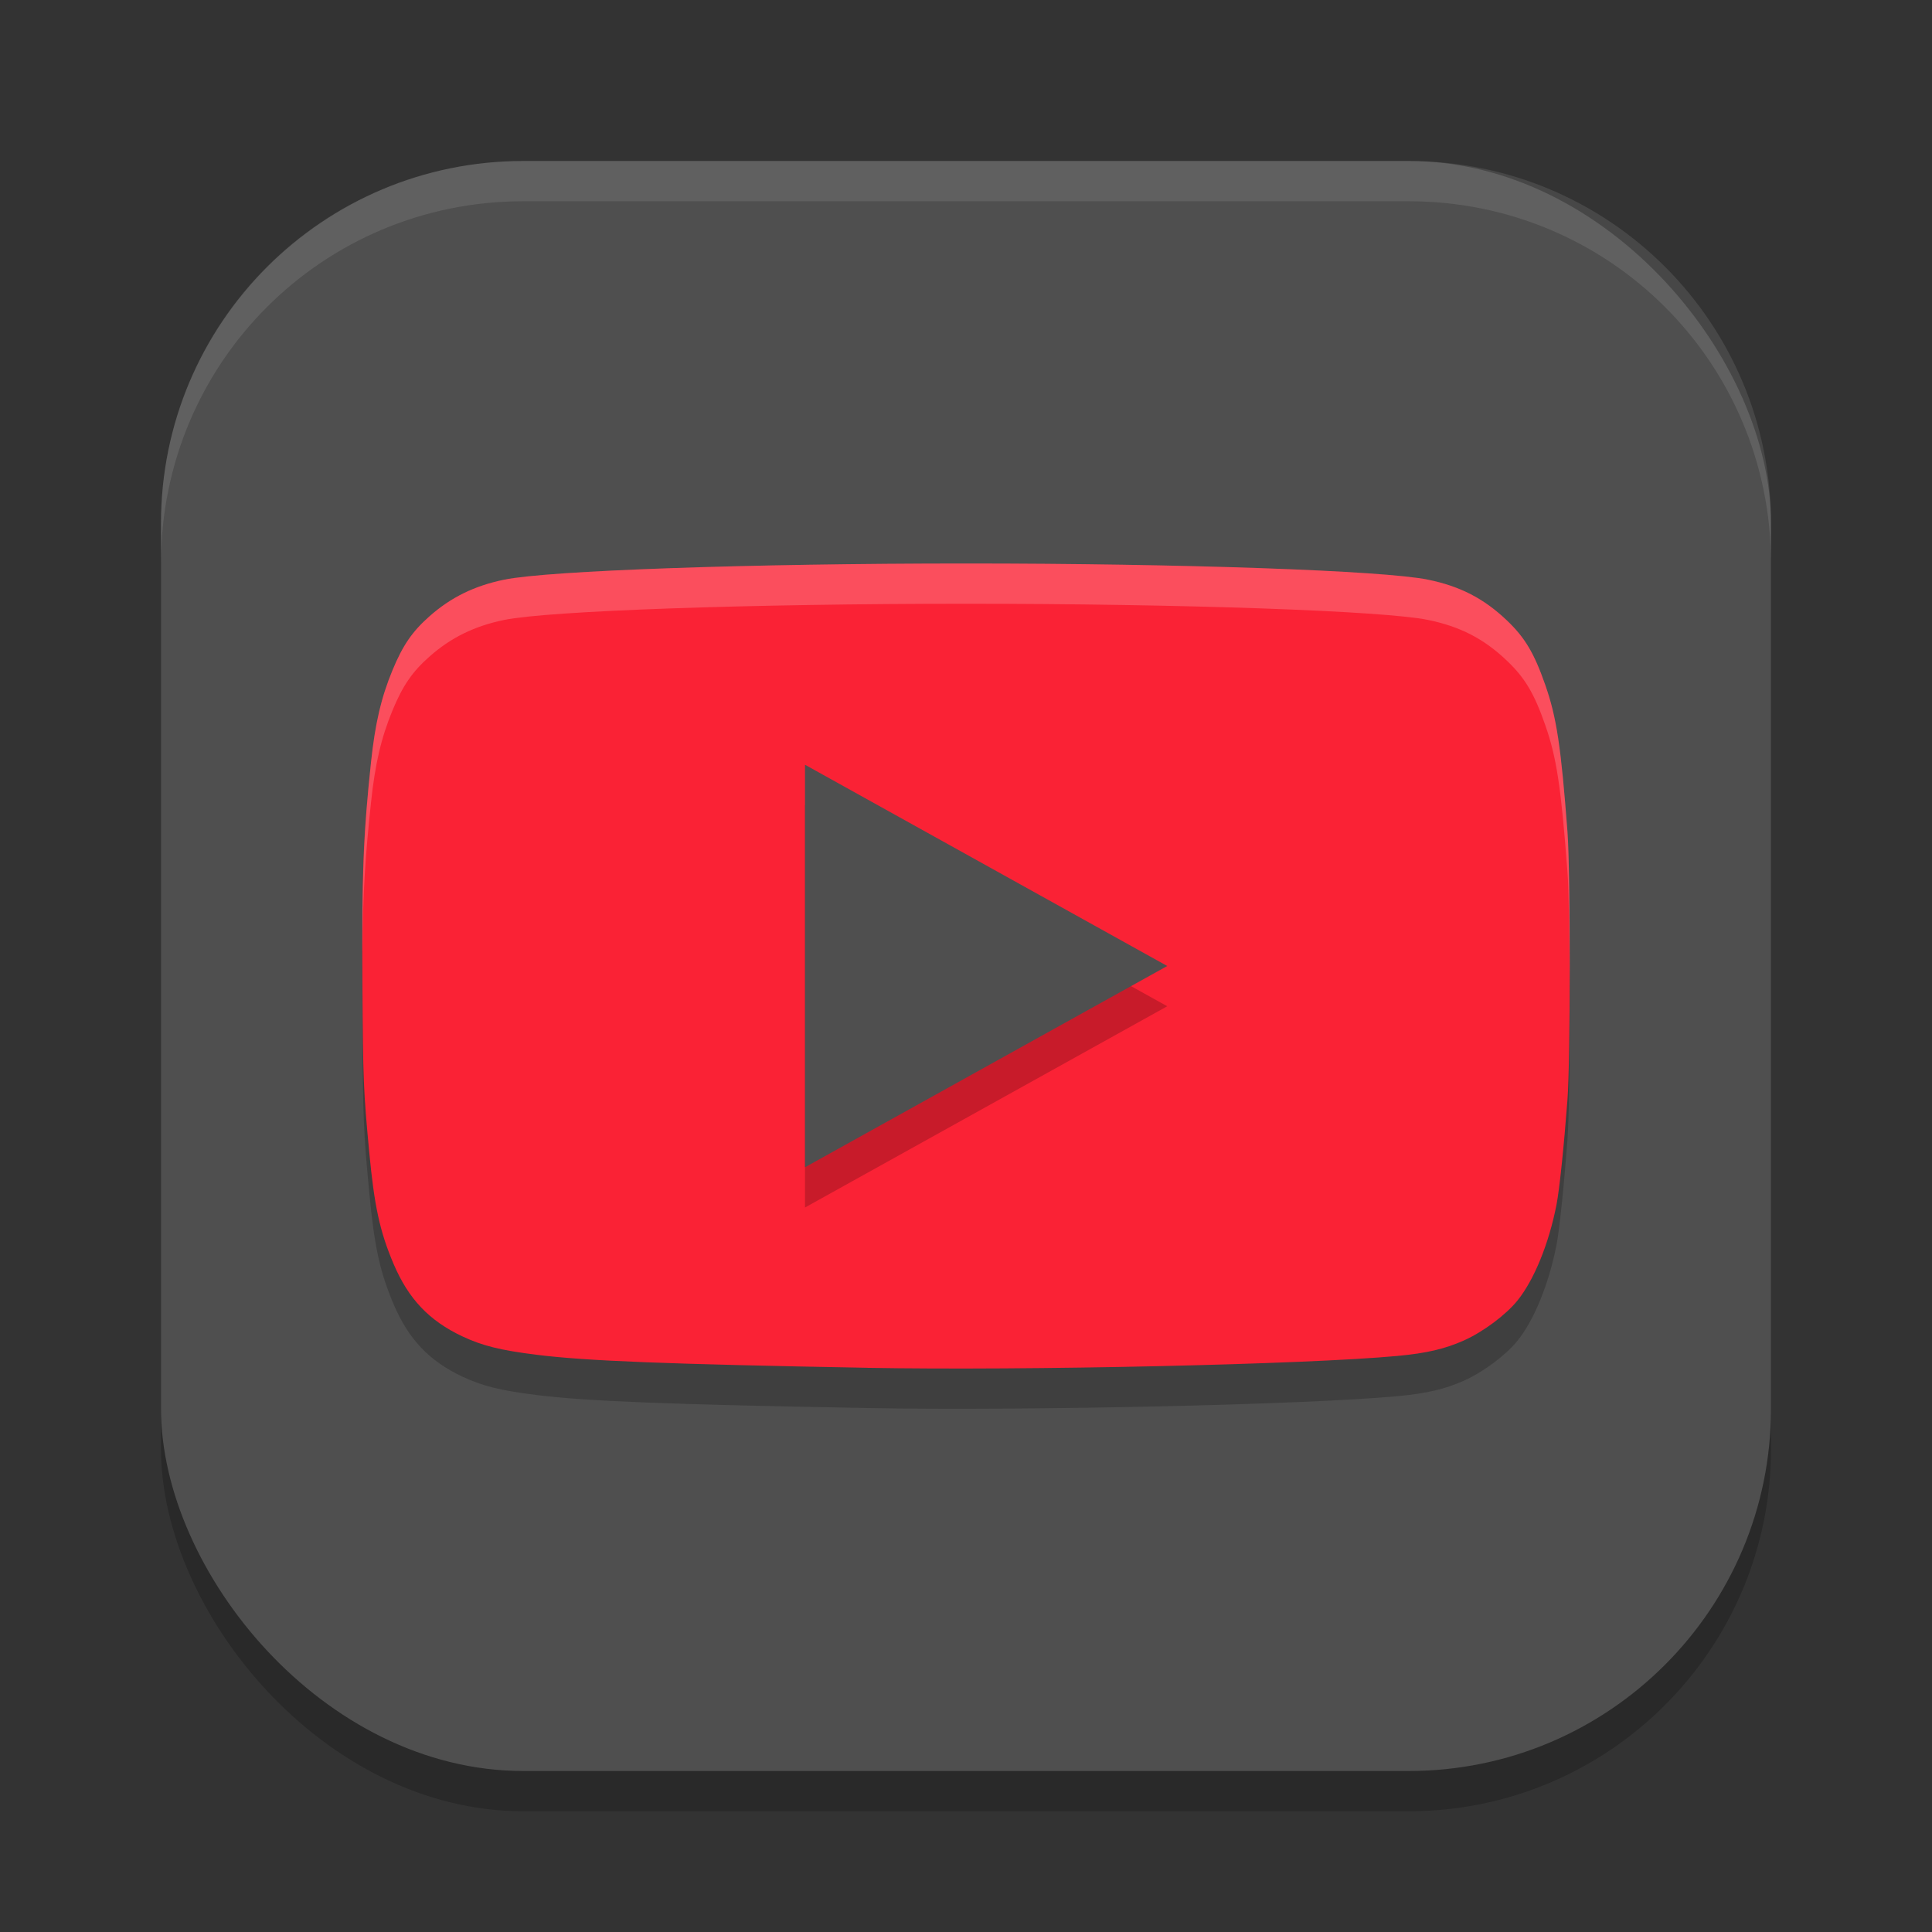 <?xml version="1.0" encoding="UTF-8" standalone="no"?>
<!-- Created with Inkscape (http://www.inkscape.org/) -->

<svg
   width="48"
   height="48"
   viewBox="0 0 48 48"
   version="1.1"
   id="svg5"
   inkscape:version="1.4 (e7c3feb100, 2024-10-09)"
   sodipodi:docname="youtube.svg"
   xmlns:inkscape="http://www.inkscape.org/namespaces/inkscape"
   xmlns:sodipodi="http://sodipodi.sourceforge.net/DTD/sodipodi-0.dtd"
   xmlns="http://www.w3.org/2000/svg"
   xmlns:svg="http://www.w3.org/2000/svg">
  <rect x="0" y="0" width="48" height="48" fill="#333333" stroke="none"/>
  <sodipodi:namedview
     id="namedview7"
     pagecolor="#ffffff"
     bordercolor="#000000"
     borderopacity="0.25"
     inkscape:showpageshadow="2"
     inkscape:pageopacity="0.0"
     inkscape:pagecheckerboard="0"
     inkscape:deskcolor="#d1d1d1"
     inkscape:document-units="px"
     showgrid="false"
     inkscape:zoom="16.791667"
     inkscape:cx="24"
     inkscape:cy="24"
     inkscape:window-width="1920"
     inkscape:window-height="1011"
     inkscape:window-x="0"
     inkscape:window-y="0"
     inkscape:window-maximized="1"
     inkscape:current-layer="svg5" />
  <defs
     id="defs2" />
  <rect
     style="opacity:0.2;fill:#000000;stroke-width:2.857;stroke-linecap:square"
     id="rect234"
     width="40"
     height="40"
     x="4"
     y="5"
     ry="9" />
  <rect
     style="fill:#4f4f4f;fill-opacity:1;stroke-width:2.857;stroke-linecap:square"
     id="rect396"
     width="40"
     height="40"
     x="4"
     y="4"
     ry="9" />
  <path
     d="M 21.533,34.982 C 16.575,34.892 14.562,34.813 13.331,34.659 12.429,34.546 11.986,34.436 11.486,34.201 10.66,33.812 10.147,33.27 9.776,32.396 9.437,31.597 9.299,30.962 9.173,29.619 c -0.143,-1.515 -0.154,-1.789 -0.169,-4.149 -0.017,-2.776 0.018,-3.685 0.213,-5.527 0.103,-0.966 0.252,-1.608 0.533,-2.288 0.256,-0.62 0.49,-0.962 0.915,-1.339 0.534,-0.474 1.121,-0.762 1.861,-0.914 C 13.632,15.175 18.628,15 24.003,15 c 5.374,0 10.371,0.175 11.476,0.402 0.799,0.164 1.386,0.467 1.959,1.012 0.448,0.426 0.679,0.814 0.953,1.601 0.283,0.811 0.391,1.528 0.552,3.652 0.076,1.008 0.076,5.65 0,6.658 -0.089,1.179 -0.199,2.229 -0.272,2.605 -0.188,0.966 -0.556,1.87 -0.972,2.384 -0.285,0.353 -0.848,0.773 -1.319,0.985 -0.477,0.214 -0.931,0.321 -1.663,0.389 -2.268,0.212 -9.194,0.367 -13.185,0.295 z"
     style="opacity:0.2;fill:#000000;stroke-width:1.464"
     id="path1074" />
  <path
     d="M 21.533,33.982 C 16.575,33.892 14.562,33.813 13.331,33.659 12.429,33.546 11.986,33.436 11.486,33.201 10.66,32.812 10.147,32.27 9.776,31.396 9.437,30.597 9.299,29.962 9.173,28.619 c -0.143,-1.515 -0.154,-1.789 -0.169,-4.149 -0.017,-2.776 0.018,-3.685 0.213,-5.527 0.103,-0.966 0.252,-1.608 0.533,-2.288 0.256,-0.62 0.49,-0.962 0.915,-1.339 0.534,-0.474 1.121,-0.762 1.861,-0.914 C 13.632,14.175 18.628,14 24.003,14 c 5.374,0 10.371,0.175 11.476,0.402 0.799,0.164 1.386,0.467 1.959,1.012 0.448,0.426 0.679,0.814 0.953,1.601 0.283,0.811 0.391,1.528 0.552,3.652 0.076,1.008 0.076,5.65 0,6.658 -0.089,1.179 -0.199,2.229 -0.272,2.605 -0.188,0.966 -0.556,1.87 -0.972,2.384 -0.285,0.353 -0.848,0.773 -1.319,0.985 -0.477,0.214 -0.931,0.321 -1.663,0.389 -2.268,0.212 -9.194,0.367 -13.185,0.295 z"
     style="fill:#fa2235;fill-opacity:1;stroke-width:1.464"
     id="path1046" />
  <path
     id="path1151"
     style="opacity:0.2;fill:#ffffff;stroke-width:1.5"
     d="m 24.002,14 c -5.374,0 -10.369,0.175 -11.475,0.402 -0.741,0.152 -1.327,0.44 -1.861,0.914 -0.425,0.377 -0.66,0.718 -0.916,1.338 -0.281,0.681 -0.431,1.323 -0.533,2.289 -0.173,1.629 -0.216,2.6 -0.213,4.705 0.012,-1.48 0.068,-2.34 0.213,-3.705 C 9.319,18.978 9.469,18.335 9.75,17.654 c 0.256,-0.62 0.491,-0.961 0.916,-1.338 0.534,-0.474 1.121,-0.762 1.861,-0.914 C 13.633,15.175 18.628,15 24.002,15 c 5.374,0 10.371,0.175 11.477,0.402 0.799,0.164 1.387,0.467 1.959,1.012 0.448,0.426 0.679,0.813 0.953,1.6 0.283,0.811 0.392,1.529 0.553,3.652 0.033,0.441 0.049,1.606 0.053,2.83 0.005,-1.573 -0.01,-3.263 -0.053,-3.83 C 38.783,18.543 38.674,17.824 38.391,17.014 38.116,16.227 37.886,15.84 37.438,15.414 36.865,14.869 36.278,14.566 35.479,14.402 34.373,14.175 29.376,14 24.002,14 Z" />
  <path
     d="m 20,20 9,5 -9,5 z"
     style="opacity:0.2;fill:#000000;stroke-width:2.535;stroke-linecap:square"
     id="path1342" />
  <path
     d="m 20,19 9,5 -9,5 z"
     style="fill:#4f4f4f;stroke-width:2.535;stroke-linecap:square;fill-opacity:1"
     id="path1314" />
  <path
     id="path1040"
     style="opacity:0.1;fill:#ffffff;stroke-width:8;stroke-linecap:square"
     d="M 13,4 C 8.014,4 4,8.014 4,13 v 1 c 0,-4.986 4.014,-9 9,-9 h 22 c 4.986,0 9,4.014 9,9 V 13 C 44,8.014 39.986,4 35,4 Z" />
</svg>
